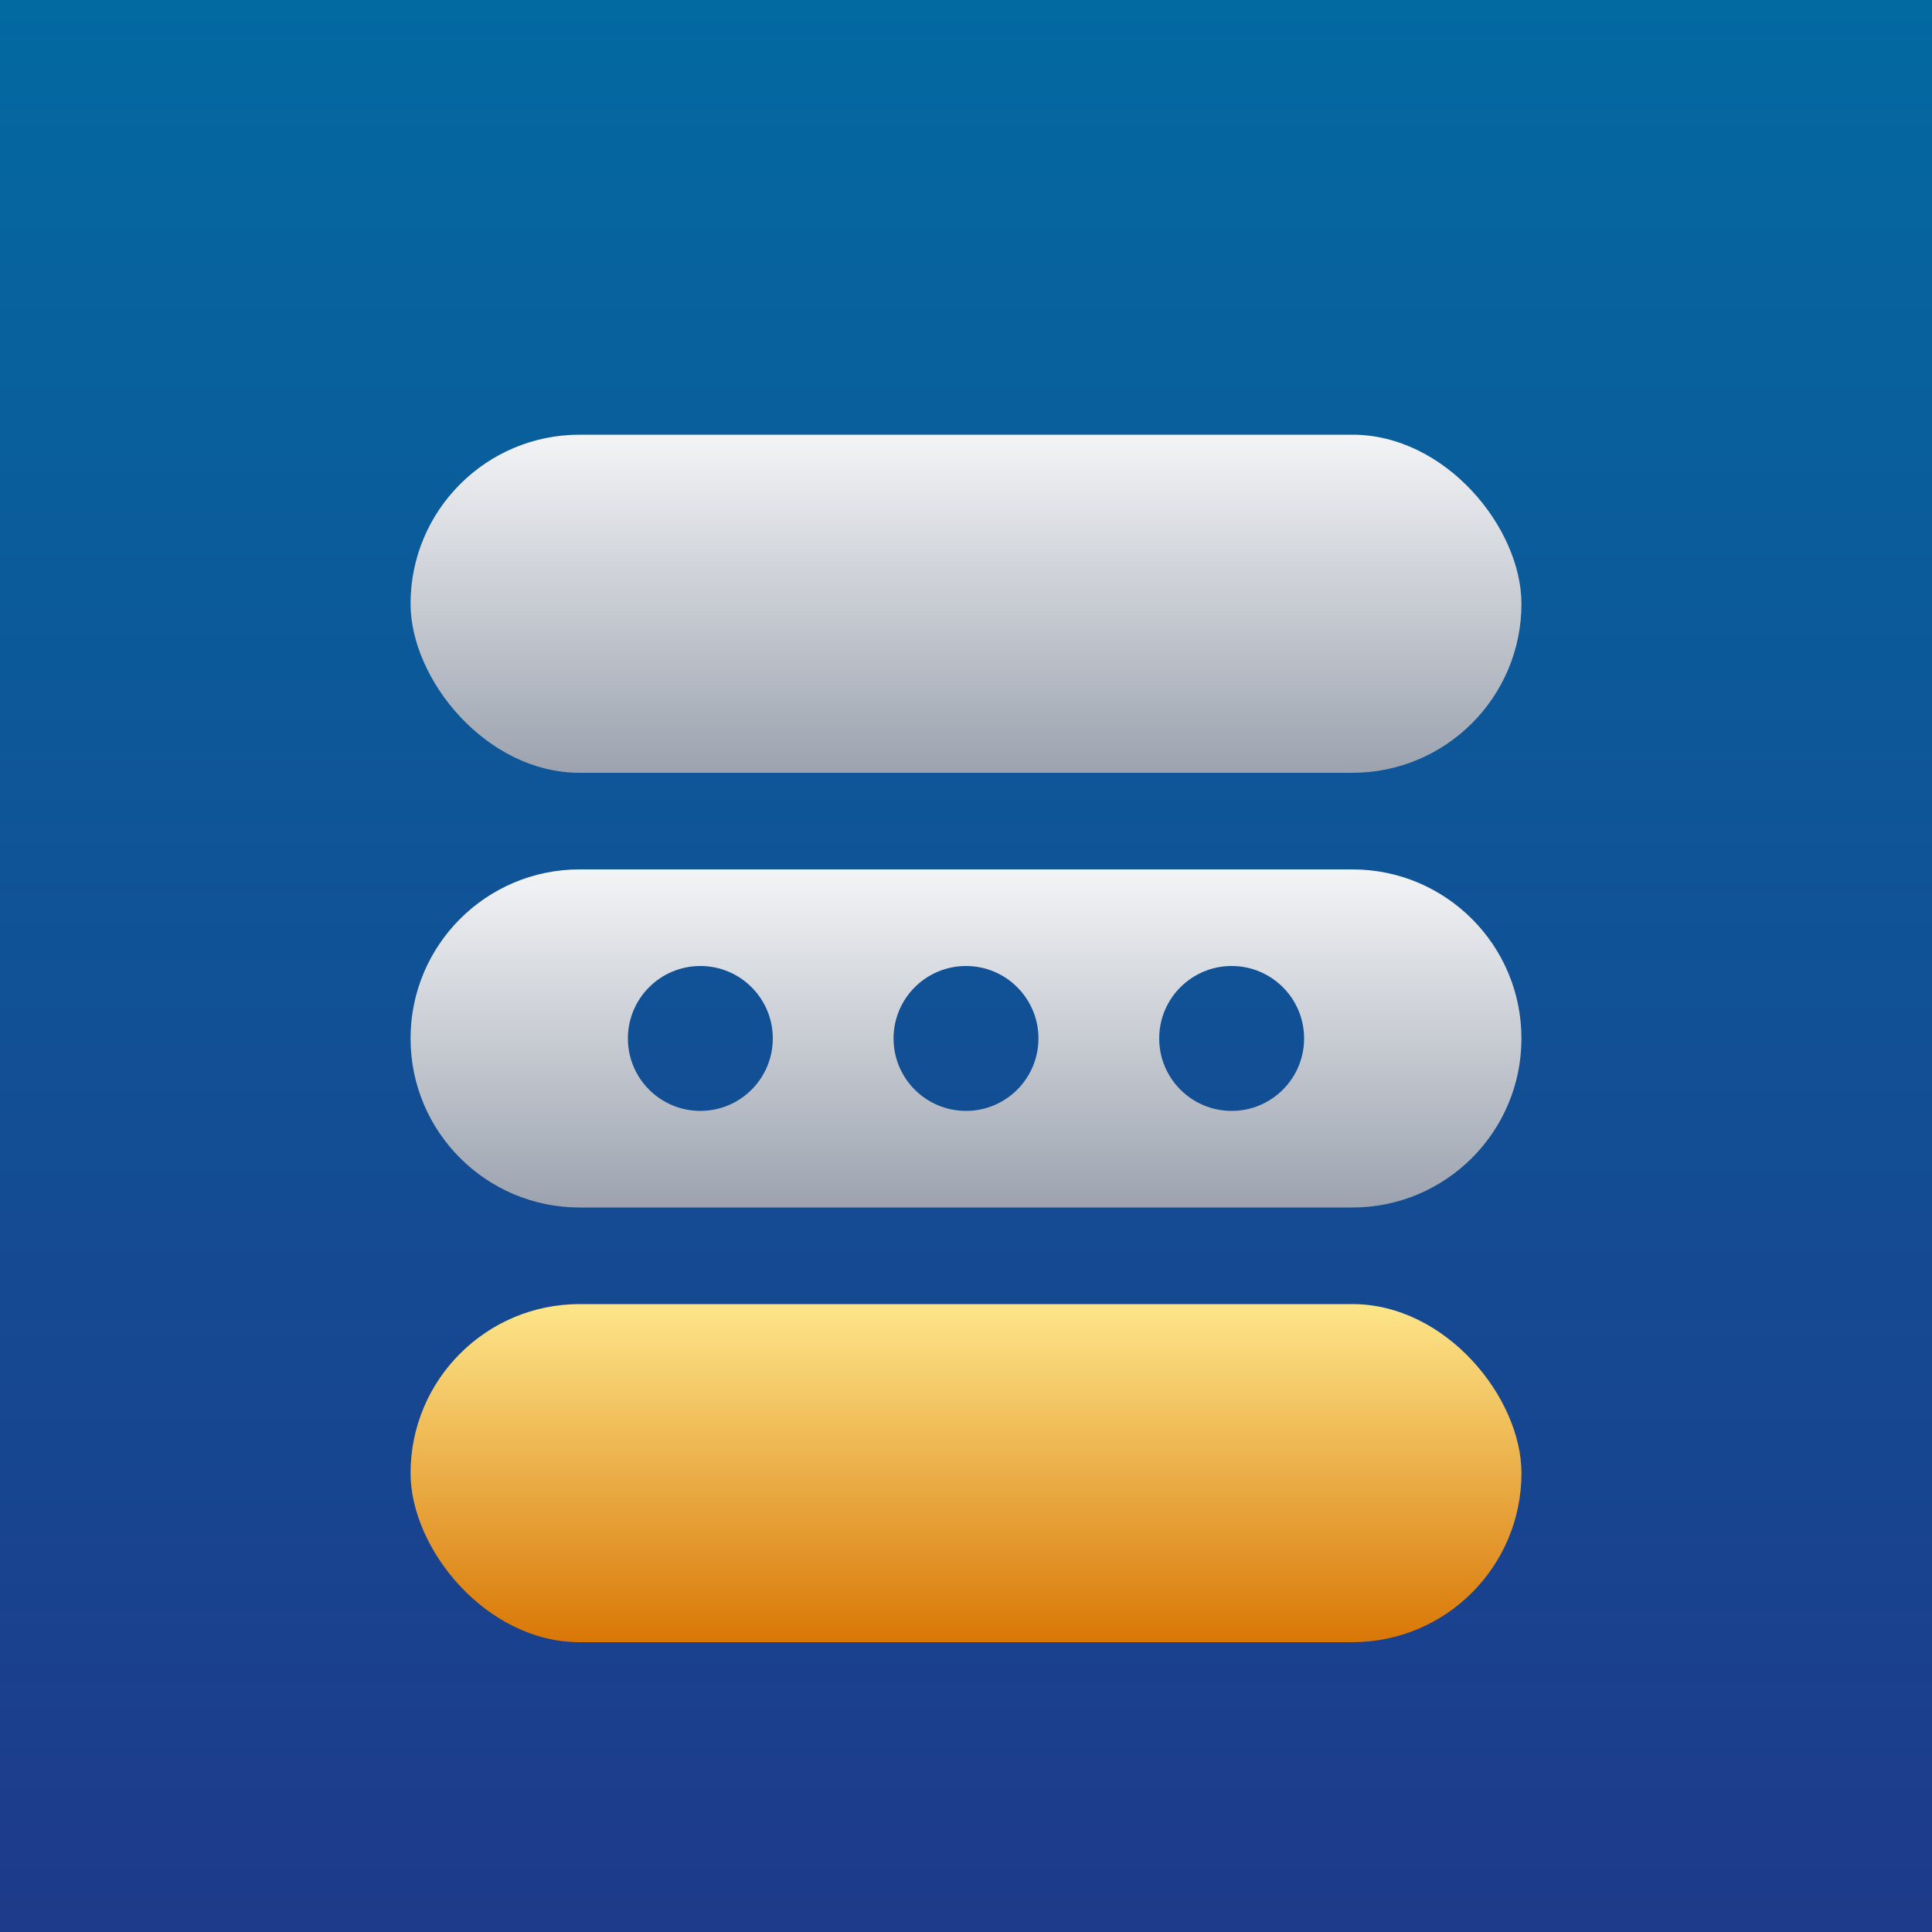 <svg width="80" height="80" viewBox="0 0 80 80" fill="none" xmlns="http://www.w3.org/2000/svg">
<rect width="80" height="80" fill="url(#paint0_linear_830_7608)"/>
<g filter="url(#filter0_dd_830_7608)">
<rect x="17" y="15" width="46" height="14" rx="7" fill="url(#paint1_linear_830_7608)"/>
<path fill-rule="evenodd" clip-rule="evenodd" d="M24 33C20.134 33 17 36.134 17 40C17 43.866 20.134 47 24 47H56C59.866 47 63 43.866 63 40C63 36.134 59.866 33 56 33H24ZM29 37C27.343 37 26 38.343 26 40C26 41.657 27.343 43 29 43C30.657 43 32 41.657 32 40C32 38.343 30.657 37 29 37ZM37 40C37 38.343 38.343 37 40 37C41.657 37 43 38.343 43 40C43 41.657 41.657 43 40 43C38.343 43 37 41.657 37 40ZM51 37C49.343 37 48 38.343 48 40C48 41.657 49.343 43 51 43C52.657 43 54 41.657 54 40C54 38.343 52.657 37 51 37Z" fill="url(#paint2_linear_830_7608)"/>
<rect x="17" y="51" width="46" height="14" rx="7" fill="url(#paint3_linear_830_7608)"/>
</g>
<defs>
<filter id="filter0_dd_830_7608" x="8" y="10" width="64" height="64" filterUnits="userSpaceOnUse" color-interpolation-filters="sRGB">
<feFlood flood-opacity="0" result="BackgroundImageFix"/>
<feColorMatrix in="SourceAlpha" type="matrix" values="0 0 0 0 0 0 0 0 0 0 0 0 0 0 0 0 0 0 127 0" result="hardAlpha"/>
<feOffset dy="1"/>
<feComposite in2="hardAlpha" operator="out"/>
<feColorMatrix type="matrix" values="0 0 0 0 0 0 0 0 0 0 0 0 0 0 0 0 0 0 0.25 0"/>
<feBlend mode="normal" in2="BackgroundImageFix" result="effect1_dropShadow_830_7608"/>
<feColorMatrix in="SourceAlpha" type="matrix" values="0 0 0 0 0 0 0 0 0 0 0 0 0 0 0 0 0 0 127 0" result="hardAlpha"/>
<feOffset dy="2"/>
<feGaussianBlur stdDeviation="2"/>
<feComposite in2="hardAlpha" operator="out"/>
<feColorMatrix type="matrix" values="0 0 0 0 0 0 0 0 0 0 0 0 0 0 0 0 0 0 0.25 0"/>
<feBlend mode="normal" in2="effect1_dropShadow_830_7608" result="effect2_dropShadow_830_7608"/>
<feBlend mode="normal" in="SourceGraphic" in2="effect2_dropShadow_830_7608" result="shape"/>
</filter>
<linearGradient id="paint0_linear_830_7608" x1="40" y1="0" x2="40" y2="80" gradientUnits="userSpaceOnUse">
<stop stop-color="#0369A1"/>
<stop offset="1" stop-color="#1E3A8A"/>
</linearGradient>
<linearGradient id="paint1_linear_830_7608" x1="40" y1="15" x2="40" y2="29" gradientUnits="userSpaceOnUse">
<stop stop-color="#F3F4F6"/>
<stop offset="1" stop-color="#9CA3AF"/>
</linearGradient>
<linearGradient id="paint2_linear_830_7608" x1="40" y1="33" x2="40" y2="47" gradientUnits="userSpaceOnUse">
<stop stop-color="#F3F4F6"/>
<stop offset="1" stop-color="#9CA3AF"/>
</linearGradient>
<linearGradient id="paint3_linear_830_7608" x1="40" y1="51" x2="40" y2="65" gradientUnits="userSpaceOnUse">
<stop stop-color="#FDE68A"/>
<stop offset="1" stop-color="#D97706"/>
</linearGradient>
</defs>
</svg>

